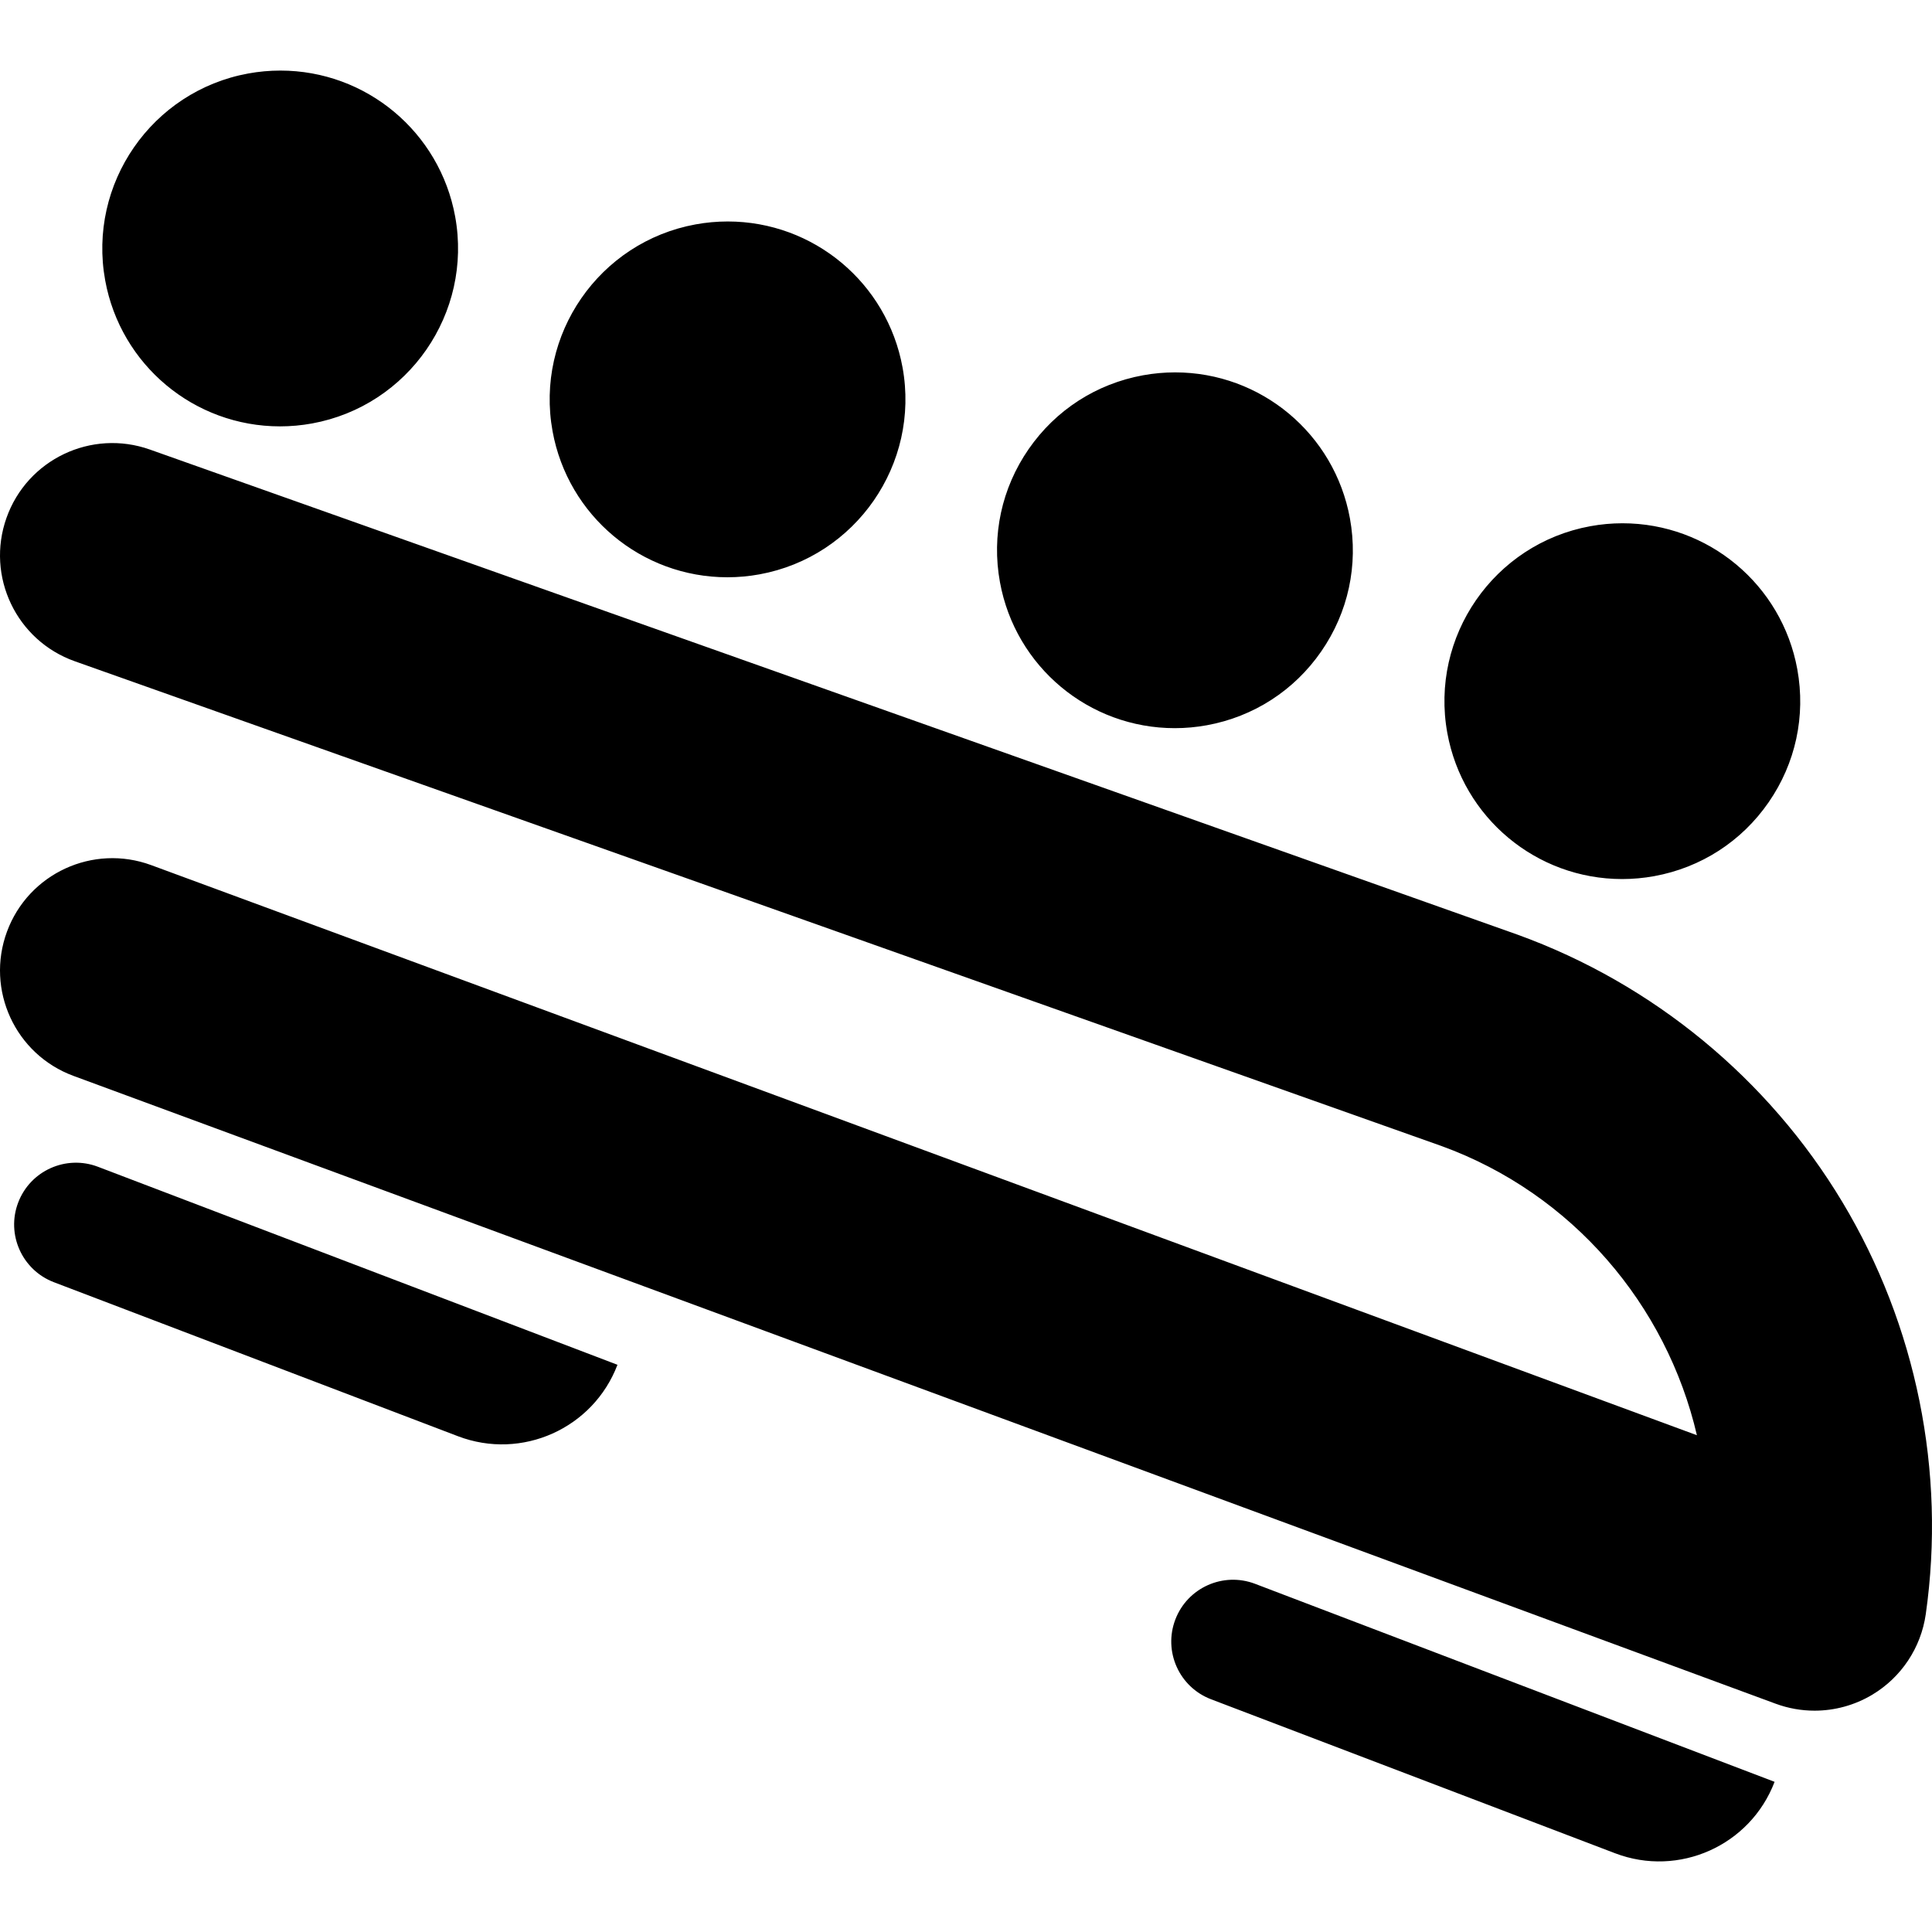 <?xml version="1.0" encoding="iso-8859-1"?>
<!-- Generator: Adobe Illustrator 17.1.0, SVG Export Plug-In . SVG Version: 6.00 Build 0)  -->
<!DOCTYPE svg PUBLIC "-//W3C//DTD SVG 1.1//EN" "http://www.w3.org/Graphics/SVG/1.1/DTD/svg11.dtd">
<svg version="1.1" id="Capa_1" xmlns="http://www.w3.org/2000/svg" xmlns:xlink="http://www.w3.org/1999/xlink" x="0px" y="0px"
	 viewBox="0 0 258.011 258.011" style="enable-background:new 0 0 258.011 258.011;" xml:space="preserve">
<path d="M257.179,215.567c-0.64,4.487-3.272,8.444-7.164,10.767c-2.353,1.403-5.013,2.119-7.688,2.119
	c-1.751,0-3.508-0.307-5.189-0.927L9.814,143.682c-7.772-2.866-11.75-11.491-8.883-19.264s11.49-11.749,19.264-8.883l206.42,76.134
	c-4.049-17.391-16.619-32.268-34.107-38.622L9.99,88.309C2.182,85.541-1.902,76.966,0.867,69.158
	c2.769-7.808,11.344-11.892,19.151-9.122l182.576,64.759c0.032,0.011,0.064,0.022,0.098,0.035
	c18.063,6.548,33.458,19.226,43.349,35.697S259.887,196.546,257.179,215.567z M37.399,56.94c1.426,0,2.865-0.131,4.278-0.389
	c12.885-2.35,21.457-14.743,19.108-27.629c-2.06-11.297-11.88-19.497-23.351-19.497c-1.427,0-2.865,0.131-4.277,0.388
	C20.272,12.162,11.7,24.555,14.047,37.442C16.107,48.74,25.927,56.94,37.399,56.94z M97.145,77.092c1.427,0,2.865-0.131,4.278-0.389
	c12.885-2.35,21.457-14.743,19.109-27.628c-2.06-11.298-11.88-19.498-23.352-19.498c-1.427,0-2.865,0.131-4.277,0.388
	c-12.886,2.349-21.458,14.742-19.11,27.629C75.853,68.891,85.673,77.092,97.145,77.092z M156.891,97.243
	c1.427,0,2.865-0.131,4.277-0.388c6.242-1.138,11.667-4.639,15.276-9.857c3.609-5.218,4.971-11.529,3.834-17.771
	c-2.06-11.298-11.88-19.498-23.352-19.498c-1.427,0-2.865,0.131-4.277,0.388c-6.242,1.138-11.667,4.639-15.276,9.857
	c-3.609,5.218-4.971,11.529-3.833,17.772C135.6,89.043,145.42,97.243,156.891,97.243z M216.637,117.394
	c1.427,0,2.865-0.131,4.277-0.388c6.242-1.138,11.667-4.639,15.276-9.857c3.609-5.218,4.971-11.529,3.834-17.771
	c-2.06-11.298-11.88-19.498-23.352-19.498c-1.426,0-2.865,0.131-4.278,0.389c-12.885,2.35-21.457,14.743-19.108,27.629
	C195.346,109.194,205.166,117.394,216.637,117.394z M156.96,216.283c-1.623,4.258,0.513,9.024,4.771,10.647l53.963,20.568
	c8.515,3.246,18.049-1.026,21.295-9.541l-69.381-26.445C163.35,209.89,158.583,212.026,156.96,216.283z M2.43,160.589L2.43,160.589
	c-1.623,4.258,0.513,9.024,4.771,10.647l53.963,20.568c8.515,3.246,18.049-1.026,21.295-9.542l-69.381-26.445
	C8.82,154.195,4.053,156.331,2.43,160.589z"/>
<g>
</g>
<g>
</g>
<g>
</g>
<g>
</g>
<g>
</g>
<g>
</g>
<g>
</g>
<g>
</g>
<g>
</g>
<g>
</g>
<g>
</g>
<g>
</g>
<g>
</g>
<g>
</g>
<g>
</g>
</svg>
